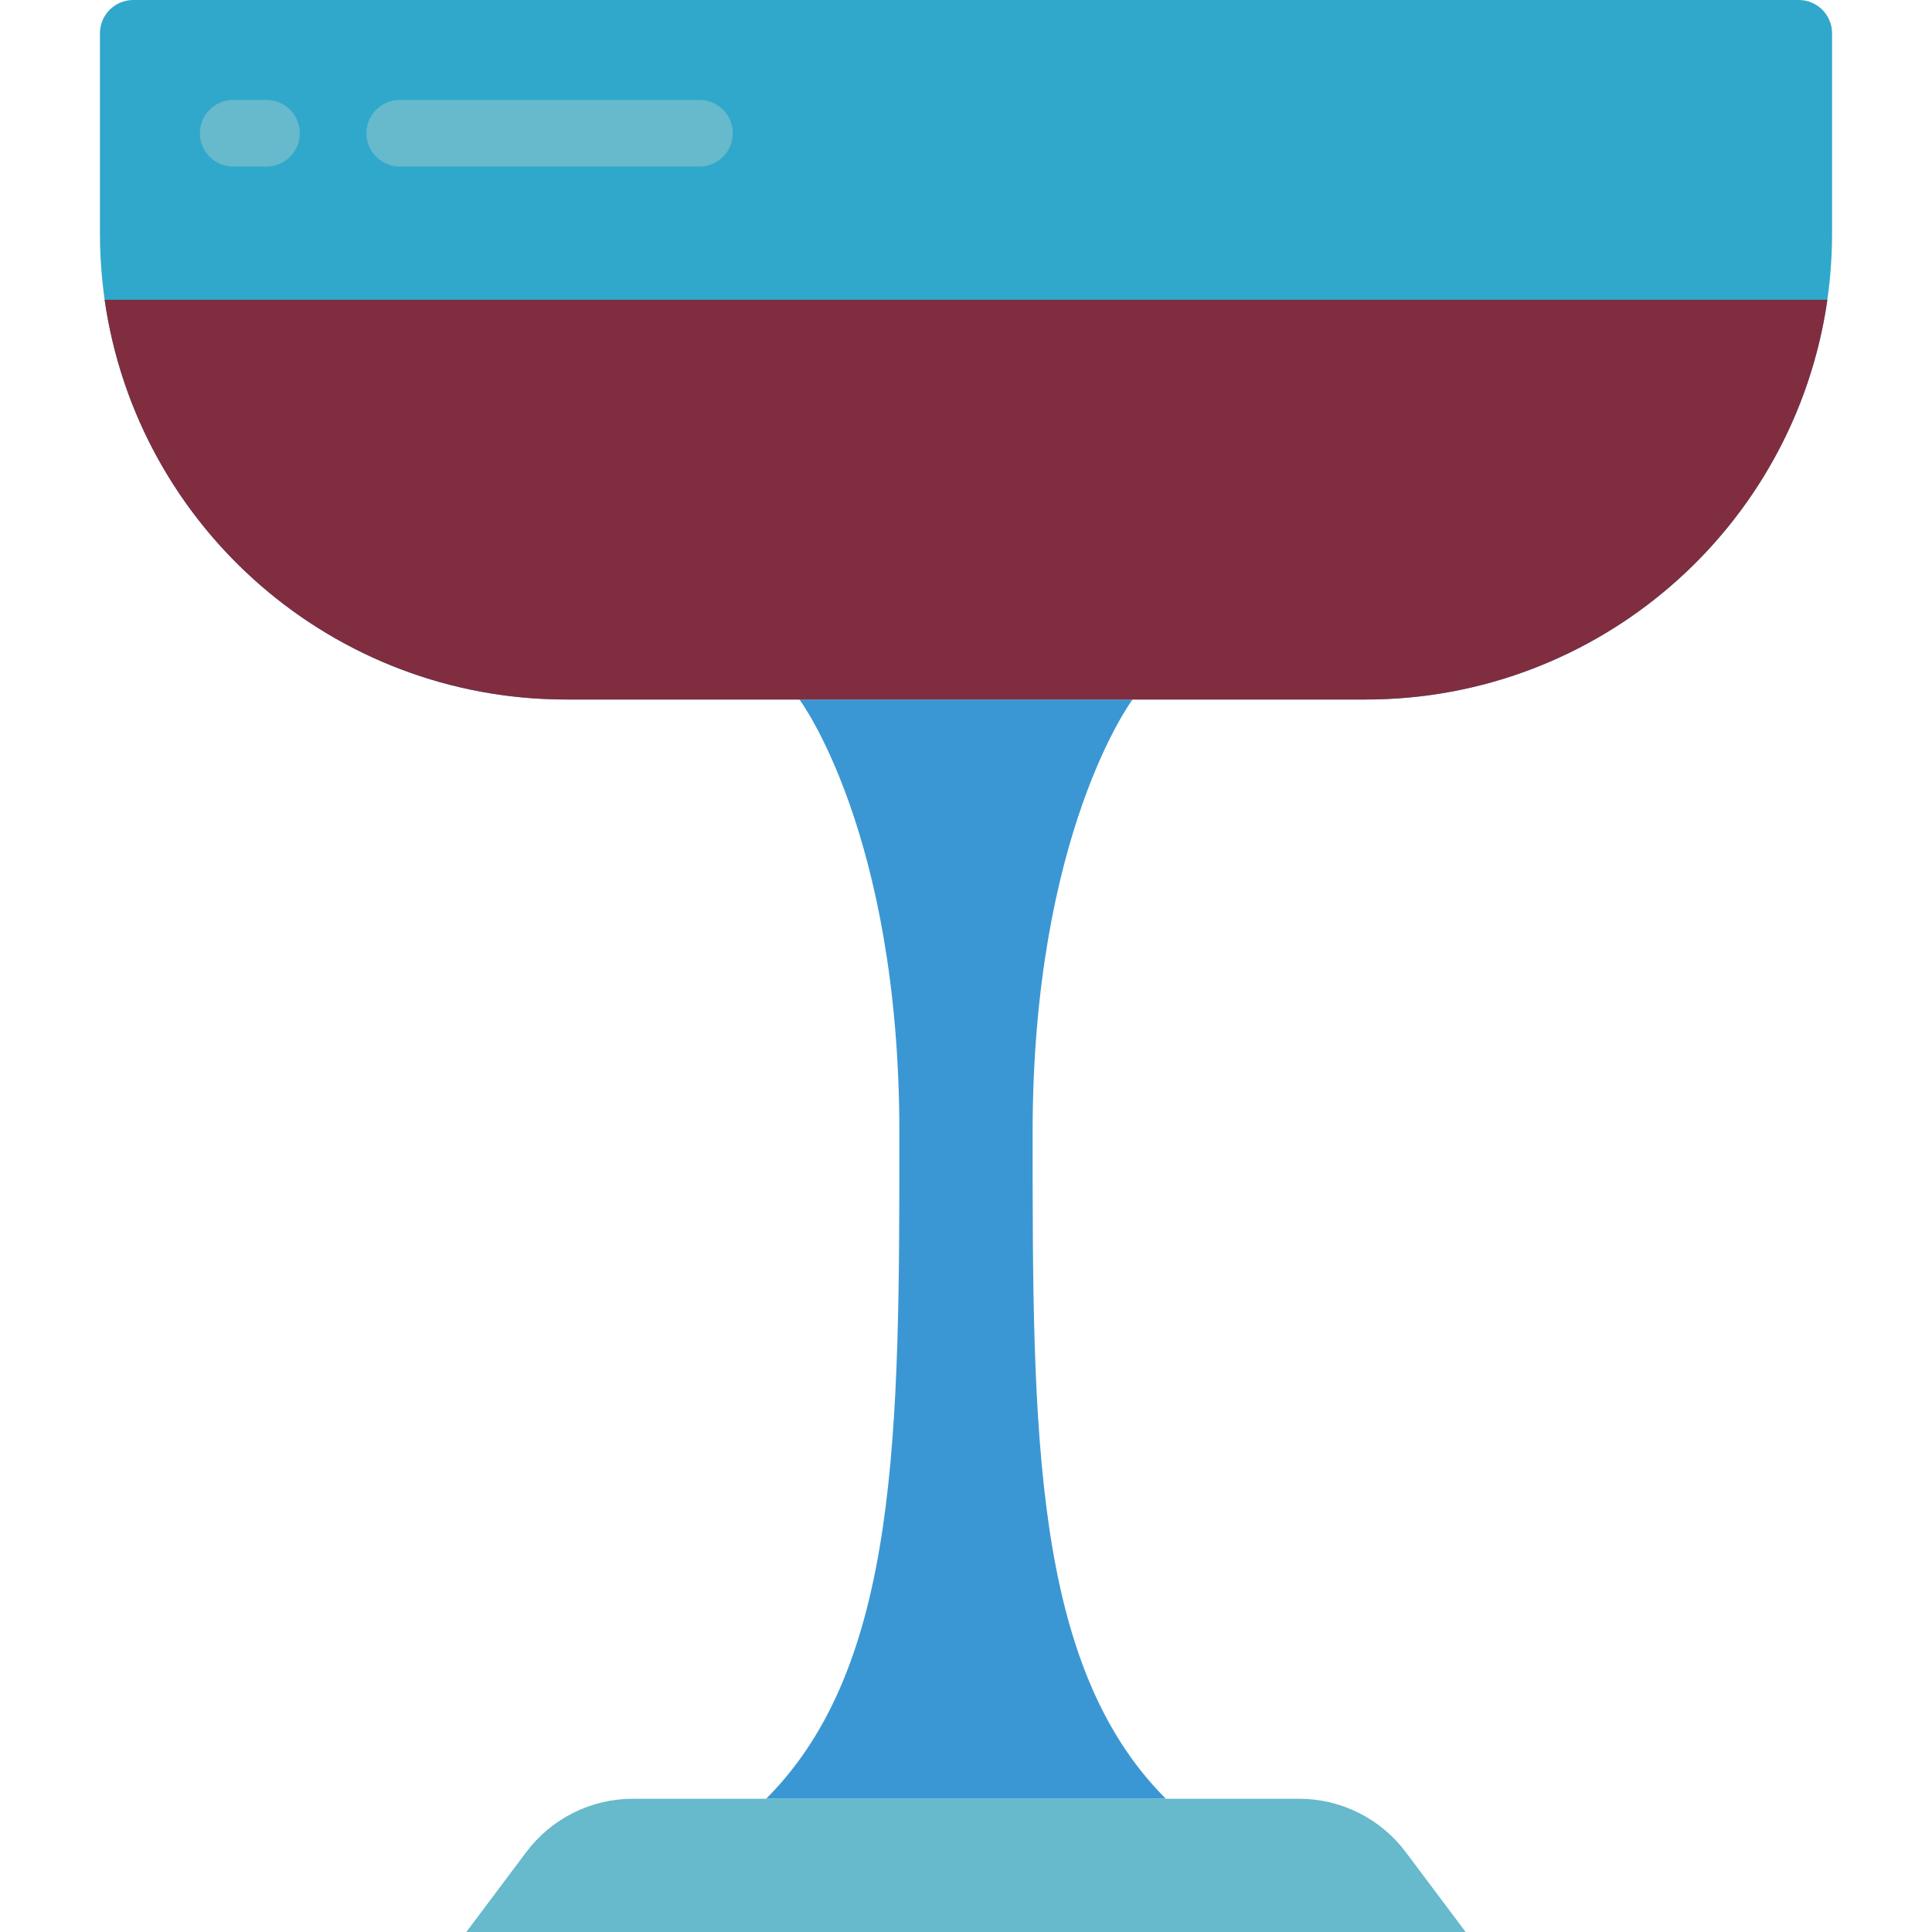 <svg height="512" viewBox="0 0 52 58" width="512" xmlns="http://www.w3.org/2000/svg"><g id="Page-1" fill="none" fill-rule="evenodd"><g id="012---Wide-Glass" fill-rule="nonzero"><path id="Shape" d="m26 21h12c7.732 0 14-6.268 14-14v-6c0-.552-.448-1-1-1h-50c-.552 0-1 .448-1 1v6c0 7.732 6.268 14 14 14z" fill="#2fa8cc"/><path id="Shape" d="m32 54c-4-4-4-11-4-20s3-13 3-13h-10s3 4 3 13 0 16-4 20z" fill="#3b97d3"/><g fill="#67b9cc"><path id="Shape" d="m36 54h-20c-1.259 0-2.445.593-3.2 1.6l-1.8 2.4h30l-1.8-2.4c-.755-1.007-1.941-1.6-3.2-1.6z"/><path id="Shape" d="m5 5h-1c-.552 0-1-.448-1-1s.448-1 1-1h1c.552 0 1 .448 1 1s-.448 1-1 1z"/><path id="Shape" d="m18 5h-9c-.552 0-1-.448-1-1s.448-1 1-1h9c.552 0 1 .448 1 1s-.448 1-1 1z"/></g><path id="Shape" d="m51.86 9c-.994 6.889-6.899 12.002-13.86 12h-24c-6.961.002-12.866-5.111-13.86-12z" fill="#802d40"/></g></g></svg>